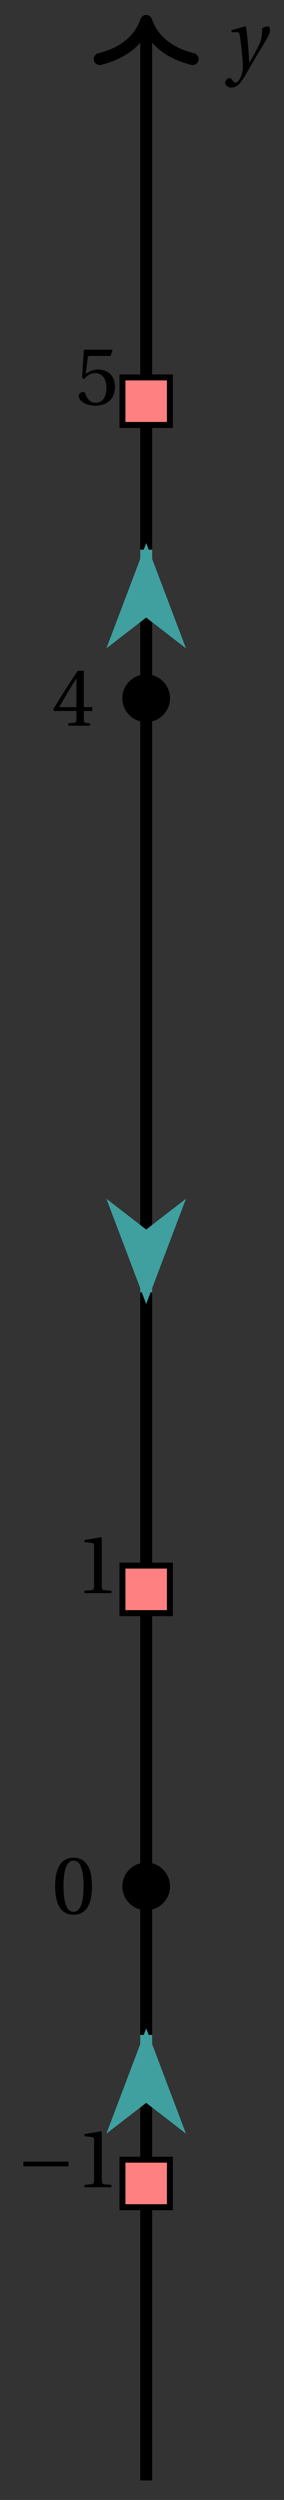 <svg xmlns="http://www.w3.org/2000/svg" xmlns:xlink="http://www.w3.org/1999/xlink" version="1.1" width="19" height="167" viewBox="0 0 19 167">
<rect x="0" y="0" width="19" height="167" fill="#333333" stroke="none"/>
<defs>
<path id="font_1_1" d="M.071 .454 .074 .429 .142 .431C.164 .432 .169 .415 .177 .363 .188 .285 .21 .093 .21 .013 .21-.017 .208-.058 .186-.111 .168-.153 .142-.182 .122-.182 .107-.182 .096-.171 .081-.151 .069-.135 .061-.127 .046-.127 .02-.128-.005-.158-.005-.187-.005-.214 .024-.242 .068-.242 .153-.242 .19-.179 .278-.027 .298 .007 .358 .113 .42 .215 .477 .309 .54 .406 .54 .446 .54 .481 .529 .502 .522 .502 .503 .502 .469 .494 .444 .477 .445 .442 .443 .381 .431 .339 .415 .283 .356 .175 .29 .061H.287C.28 .214 .261 .425 .247 .498L.239 .502 .071 .454Z"/>
<path id="font_2_1" d="M.265 .645C.36 .645 .387 .497 .387 .334 .387 .171 .36 .023 .265 .023 .17 .023 .143 .171 .143 .334 .143 .497 .17 .645 .265 .645M.265 .68C.1 .68 .041 .534 .041 .334 .041 .134 .1-.012 .265-.012 .43-.012 .489 .134 .489 .334 .489 .534 .43 .68 .265 .68Z"/>
<path id="font_2_3" d="M.3 .179V.077C.3 .043 .289 .037 .265 .035L.201 .029V0H.465V.029L.42 .034C.397 .037 .39 .043 .39 .077V.179H.493V.226H.39V.668H.317C.223 .53 .111 .356 .019 .2L.028 .179H.3M.091 .226C.151 .335 .221 .45 .298 .571H.3V.226H.091Z"/>
<path id="font_3_1" d="M.635 .253V.311H.085V.253H.635Z"/>
<path id="font_2_2" d="M.437 0V.029L.353 .036C.332 .038 .32 .046 .32 .085V.674L.315 .68 .109 .645V.62L.202 .609C.219 .607 .226 .599 .226 .57V.085C.226 .066 .223 .054 .217 .047 .212 .04 .204 .037 .193 .036L.109 .029V0H.437Z"/>
<path id="font_2_4" d="M.426 .592 .45 .66 .445 .668H.111L.101 .659 .081 .324 .105 .312C.147 .36 .188 .383 .242 .383 .306 .383 .376 .336 .376 .204 .376 .101 .334 .023 .247 .023 .177 .023 .141 .074 .121 .131 .116 .146 .107 .155 .093 .155 .073 .155 .04 .135 .04 .102 .04 .056 .11-.012 .24-.012 .405-.012 .48 .088 .48 .215 .48 .355 .392 .427 .273 .427 .218 .427 .159 .403 .127 .374L.125 .376 .148 .563C.151 .588 .158 .592 .177 .592H.426Z"/>
</defs>
<path transform="matrix(1,0,0,-1,9.78,126.013)" stroke-width=".797" stroke-linecap="butt" stroke-miterlimit="10" stroke-linejoin="miter" fill="none" stroke="#000000" d="M0-39.685V124.212"/>
<path transform="matrix(0,-1,-1,-0,9.78,1.396)" stroke-width=".797" stroke-linecap="round" stroke-linejoin="round" fill="none" stroke="#000000" d="M-2.55 3.111C-2.084 1.244-1.046 .363 0 0-1.046-.363-2.084-1.244-2.55-3.111"/>
<use data-text="y" xlink:href="#font_1_1" transform="matrix(5.5,0,0,-5.5,15.094,4.517)"/>
<path transform="matrix(1,0,0,-1,9.78,126.013)" d="M1.395 0C1.395 .77 .77 1.395 0 1.395-.77 1.395-1.395 .77-1.395 0-1.395-.77-.77-1.395 0-1.395 .77-1.395 1.395-.77 1.395 0ZM0 0"/>
<path transform="matrix(1,0,0,-1,9.78,126.013)" stroke-width=".399" stroke-linecap="butt" stroke-miterlimit="10" stroke-linejoin="miter" fill="none" stroke="#000000" d="M1.395 0C1.395 .77 .77 1.395 0 1.395-.77 1.395-1.395 .77-1.395 0-1.395-.77-.77-1.395 0-1.395 .77-1.395 1.395-.77 1.395 0ZM0 0"/>
<path transform="matrix(1,0,0,-1,9.78,126.013)" stroke-width=".399" stroke-linecap="butt" stroke-miterlimit="10" stroke-linejoin="miter" fill="none" stroke="#000000" d="M0 0"/>
<use data-text="0" xlink:href="#font_2_1" transform="matrix(5.5,0,0,-5.5,3.463,127.839)"/>
<path transform="matrix(1,0,0,-1,9.78,126.013)" d="M1.395 79.371C1.395 80.141 .77 80.765 0 80.765-.77 80.765-1.395 80.141-1.395 79.371-1.395 78.6-.77 77.976 0 77.976 .77 77.976 1.395 78.6 1.395 79.371ZM0 79.371"/>
<path transform="matrix(1,0,0,-1,9.78,126.013)" stroke-width=".399" stroke-linecap="butt" stroke-miterlimit="10" stroke-linejoin="miter" fill="none" stroke="#000000" d="M1.395 79.371C1.395 80.141 .77 80.765 0 80.765-.77 80.765-1.395 80.141-1.395 79.371-1.395 78.6-.77 77.976 0 77.976 .77 77.976 1.395 78.6 1.395 79.371ZM0 79.371"/>
<path transform="matrix(1,0,0,-1,9.78,126.013)" stroke-width=".399" stroke-linecap="butt" stroke-miterlimit="10" stroke-linejoin="miter" fill="none" stroke="#000000" d="M0 79.371"/>
<use data-text="4" xlink:href="#font_2_3" transform="matrix(5.5,0,0,-5.5,3.463,48.479)"/>
<path transform="matrix(1,0,0,-1,9.78,126.013)" d="M-1.587-21.43V-18.255H1.587V-21.43ZM1.587-18.255" fill="#ff8080"/>
<path transform="matrix(1,0,0,-1,9.78,126.013)" stroke-width=".399" stroke-linecap="butt" stroke-miterlimit="10" stroke-linejoin="miter" fill="none" stroke="#000000" d="M-1.587-21.43V-18.255H1.587V-21.43ZM1.587-18.255"/>
<use data-text="&#x2212;" xlink:href="#font_3_1" transform="matrix(5.5,0,0,-5.5,1.093,146.11)"/>
<use data-text="1" xlink:href="#font_2_2" transform="matrix(5.5,0,0,-5.5,5.05,146.11)"/>
<path transform="matrix(1,0,0,-1,9.78,126.013)" d="M-1.587 18.255V21.43H1.587V18.255ZM1.587 21.43" fill="#ff8080"/>
<path transform="matrix(1,0,0,-1,9.78,126.013)" stroke-width=".399" stroke-linecap="butt" stroke-miterlimit="10" stroke-linejoin="miter" fill="none" stroke="#000000" d="M-1.587 18.255V21.43H1.587V18.255ZM1.587 21.43"/>
<use data-text="1" xlink:href="#font_2_2" transform="matrix(5.5,0,0,-5.5,5.05,106.423)"/>
<path transform="matrix(1,0,0,-1,9.78,126.013)" d="M-1.587 97.626V100.801H1.587V97.626ZM1.587 100.801" fill="#ff8080"/>
<path transform="matrix(1,0,0,-1,9.78,126.013)" stroke-width=".399" stroke-linecap="butt" stroke-miterlimit="10" stroke-linejoin="miter" fill="none" stroke="#000000" d="M-1.587 97.626V100.801H1.587V97.626ZM1.587 100.801"/>
<use data-text="5" xlink:href="#font_2_4" transform="matrix(5.5,0,0,-5.5,5.05,27.033)"/>
<path transform="matrix(1,0,0,-1,9.78,126.013)" d="M0-9.921V-14.155" fill="#ffffff"/>
<path transform="matrix(1,0,0,-1,9.78,126.013)" stroke-width=".797" stroke-linecap="butt" stroke-miterlimit="10" stroke-linejoin="miter" fill="none" stroke="#409f9f" d="M0-9.921V-14.155"/>
<path transform="matrix(0,-1,-1,-0,9.78,142.463)" d="M5.839 0 1.11 1.79 2.494 0 1.11-1.79Z" fill="#409f9f"/>
<path transform="matrix(0,-1,-1,-0,9.78,142.463)" stroke-width=".797" stroke-linecap="butt" stroke-miterlimit="10" stroke-linejoin="miter" fill="none" stroke="#409f9f" d="M5.839 0 1.11 1.79 2.494 0 1.11-1.79Z"/>
<path transform="matrix(1,0,0,-1,9.78,126.013)" d="M0 39.685V43.572" fill="#ffffff"/>
<path transform="matrix(1,0,0,-1,9.78,126.013)" stroke-width=".797" stroke-linecap="butt" stroke-miterlimit="10" stroke-linejoin="miter" fill="none" stroke="#409f9f" d="M0 39.685V43.572"/>
<path transform="matrix(0,1,1,0,9.78,80.144)" d="M5.839 0 1.11 1.79 2.494 0 1.11-1.79Z" fill="#409f9f"/>
<path transform="matrix(0,1,1,0,9.78,80.144)" stroke-width=".797" stroke-linecap="butt" stroke-miterlimit="10" stroke-linejoin="miter" fill="none" stroke="#409f9f" d="M5.839 0 1.11 1.79 2.494 0 1.11-1.79Z"/>
<path transform="matrix(1,0,0,-1,9.78,126.013)" d="M0 89.292V85.058" fill="#ffffff"/>
<path transform="matrix(1,0,0,-1,9.78,126.013)" stroke-width=".797" stroke-linecap="butt" stroke-miterlimit="10" stroke-linejoin="miter" fill="none" stroke="#409f9f" d="M0 89.292V85.058"/>
<path transform="matrix(0,-1,-1,-0,9.78,43.244)" d="M5.839 0 1.11 1.79 2.494 0 1.11-1.79Z" fill="#409f9f"/>
<path transform="matrix(0,-1,-1,-0,9.78,43.244)" stroke-width=".797" stroke-linecap="butt" stroke-miterlimit="10" stroke-linejoin="miter" fill="none" stroke="#409f9f" d="M5.839 0 1.11 1.79 2.494 0 1.11-1.79Z"/>
</svg>
